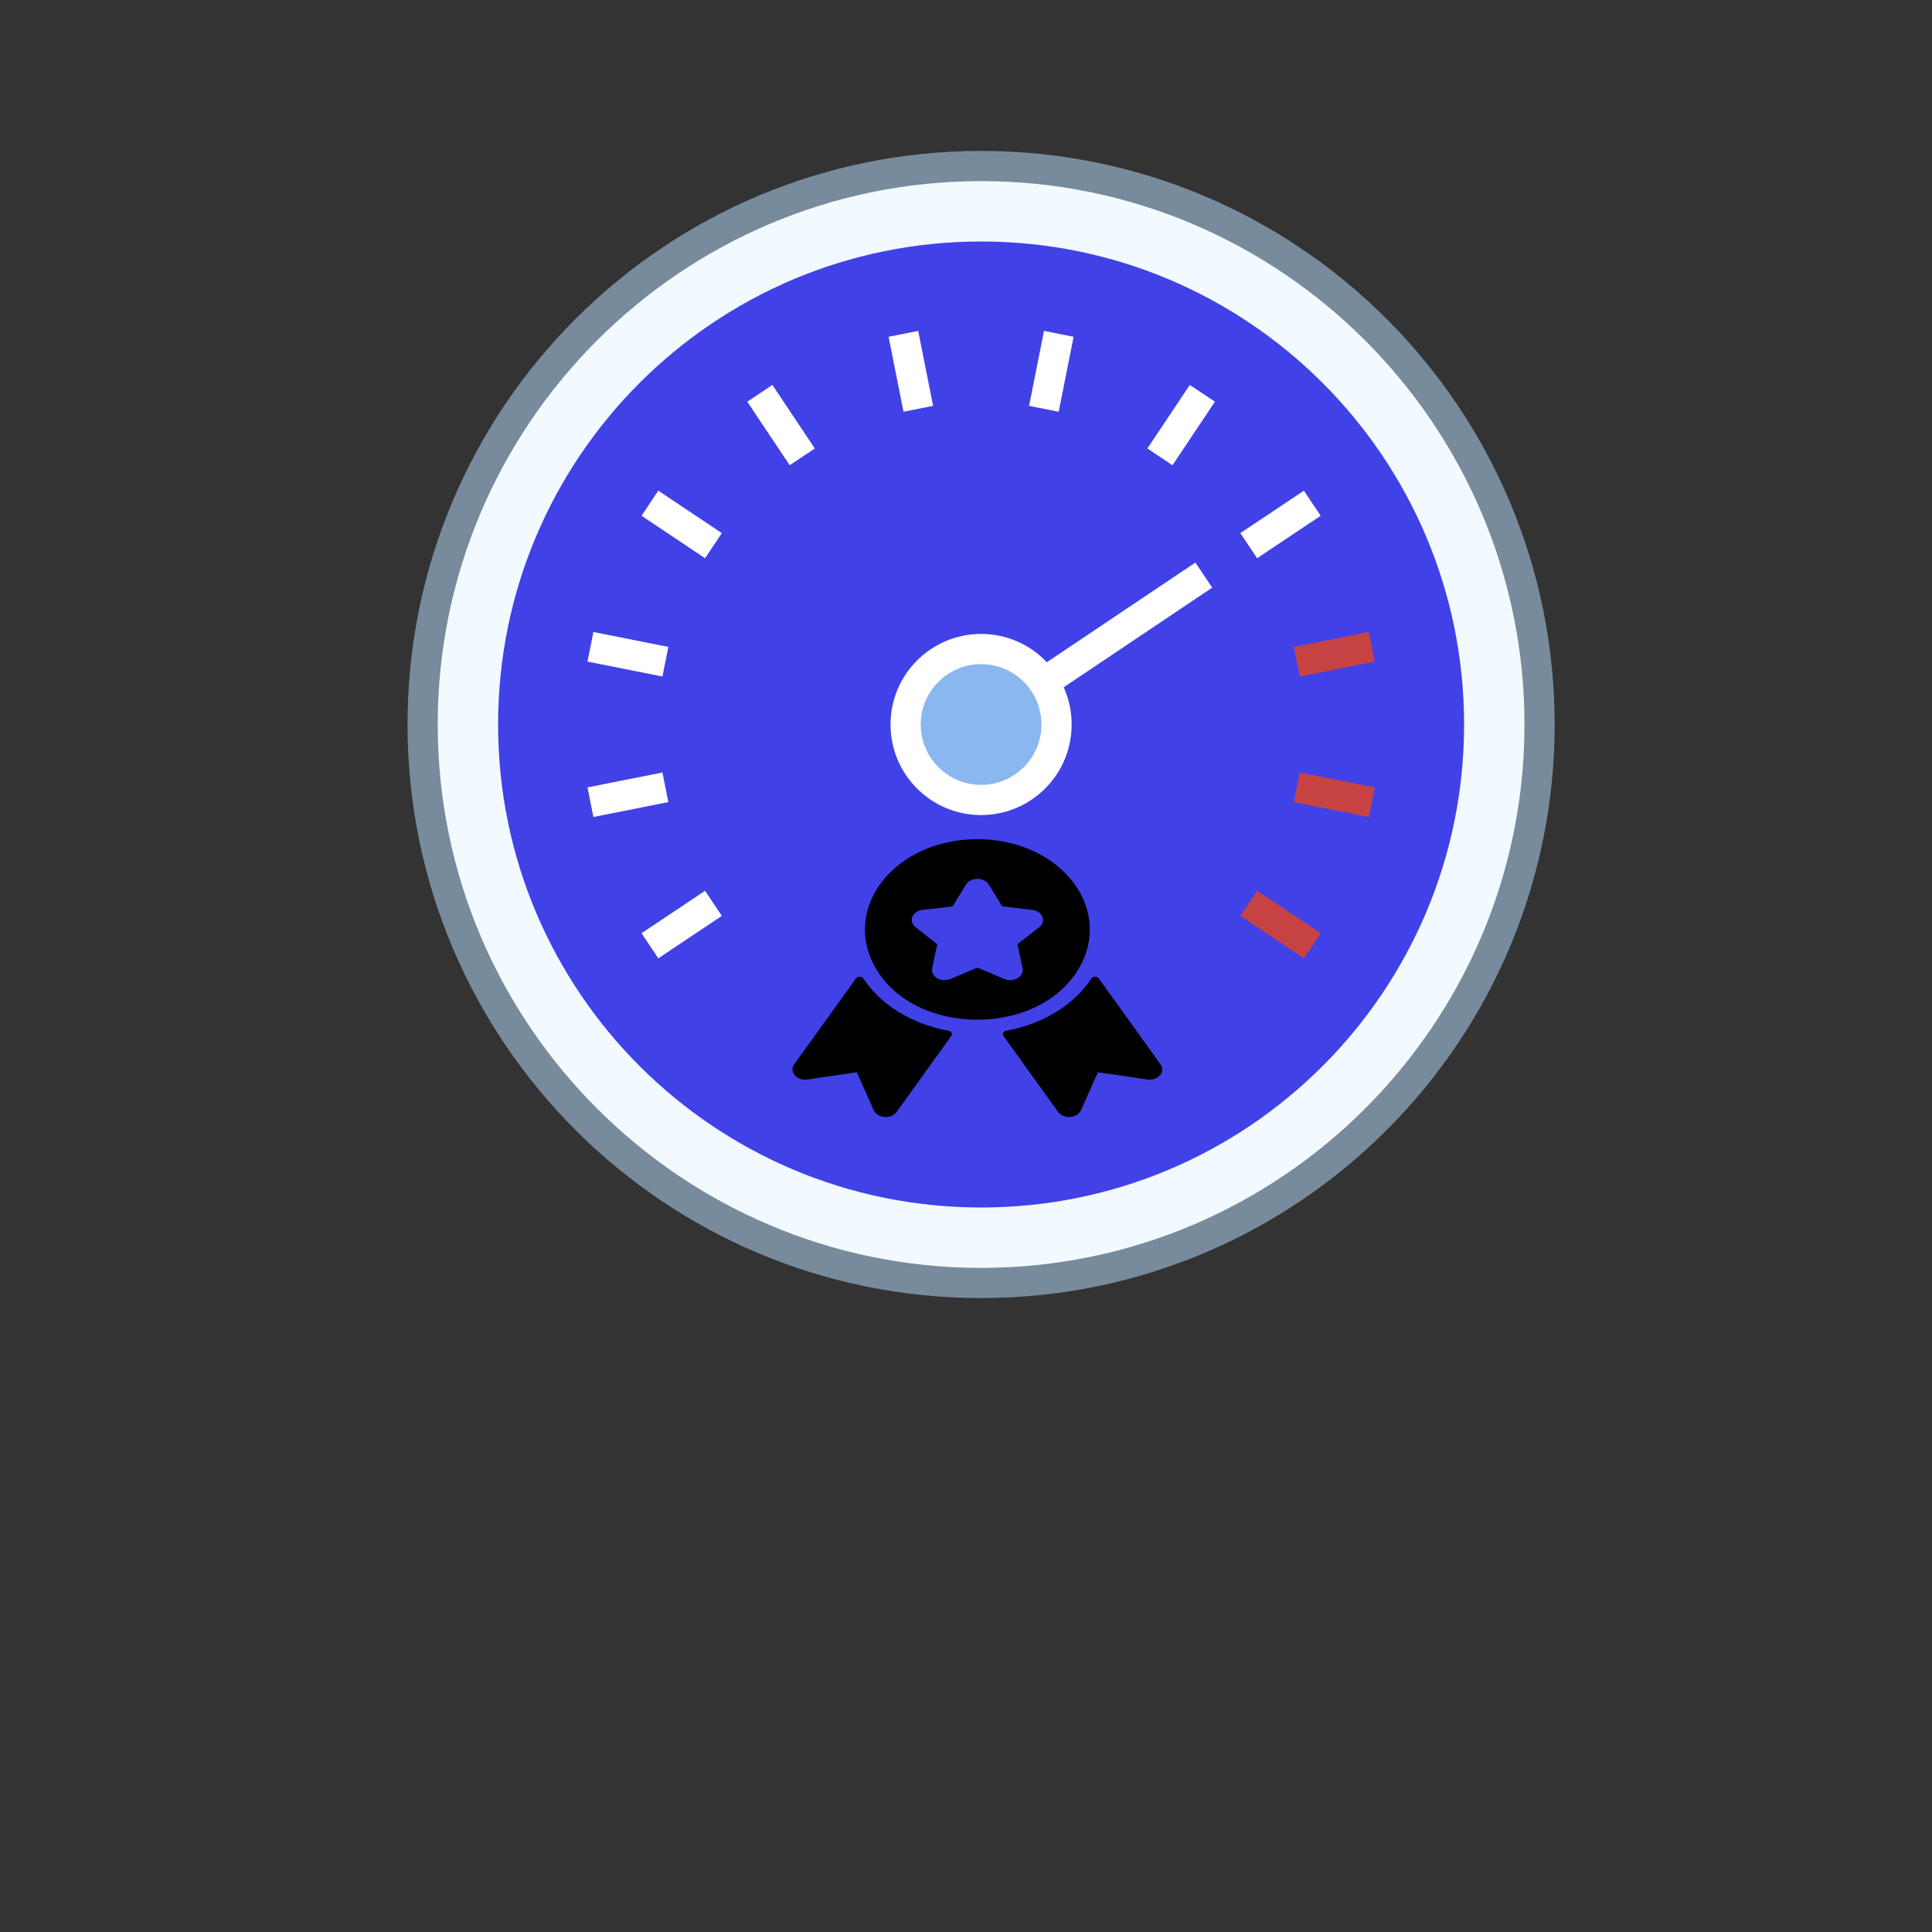 <?xml version="1.0" encoding="utf-8"?>
<svg viewBox="0 0 128 128" height="100%" width="100%" pointer-events="none" display="block" id="svg-1">
	<rect x="0" y="0" width="128" height="128" fill="#333333" stroke="none"/>
	<g class="currentLayer" style="" transform="matrix(2,0,0,2,25,8)">
		<title>
			Layer 1
		</title>
		<g id="svg_1" class="">
			<path style="fill:#F2FAFF;" d="M20,38.5C9.799,38.5,1.5,30.201,1.5,20S9.799,1.5,20,1.5S38.5,9.799,38.5,20S30.201,38.5,20,38.5z" id="svg_2">
			</path>
			<g id="svg_3">
				<path style="fill:#788B9C;" d="M20,2c9.925,0,18,8.075,18,18s-8.075,18-18,18S2,29.925,2,20S10.075,2,20,2 M20,1C9.507,1,1,9.507,1,20s8.507,19,19,19s19-8.507,19-19S30.493,1,20,1L20,1z" id="svg_4">
				</path>
			</g>
		</g>
		<g id="svg_5" class="" fill="#4141e8" fill-opacity="1">
			<path style="" d="M20,35.5c-8.547,0-15.5-6.953-15.5-15.5S11.453,4.5,20,4.5S35.5,11.453,35.5,20S28.547,35.5,20,35.5z" id="svg_6" fill="#4141e8" fill-opacity="1">
			</path>
			<g id="svg_7" fill="#4141e8" fill-opacity="1">
				<path style="" d="M20,5c8.271,0,15,6.729,15,15s-6.729,15-15,15S5,28.271,5,20S11.729,5,20,5 M20,4C11.163,4,4,11.163,4,20s7.163,16,16,16s16-7.163,16-16S28.837,4,20,4L20,4z" id="svg_8" fill="#4141e8" fill-opacity="1">
				</path>
			</g>
		</g>
		<line style="fill:none;stroke:#FFFFFF;stroke-miterlimit:10;" x1="20" y1="20" x2="27.377" y2="15.051" id="svg_9">
		</line>
		<g id="svg_10">
			<circle style="fill:#8BB7F0;" cx="20" cy="20" r="2.5" id="svg_11">
			</circle>
			<g id="svg_12">
				<path style="fill:#FFFFFF;" d="M20,18c1.103,0,2,0.897,2,2s-0.897,2-2,2s-2-0.897-2-2S18.897,18,20,18 M20,17c-1.657,0-3,1.343-3,3s1.343,3,3,3s3-1.343,3-3S21.657,17,20,17L20,17z" id="svg_13">
				</path>
			</g>
		</g>
		<line style="fill:none;stroke:#FFFFFF;stroke-miterlimit:10;" x1="17.92" y1="9.542" x2="17.426" y2="7.059" id="svg_14">
		</line>
		<line style="fill:none;stroke:#C74343;stroke-miterlimit:10;" x1="30.458" y1="17.92" x2="32.941" y2="17.426" id="svg_15">
		</line>
		<line style="fill:none;stroke:#FFFFFF;stroke-miterlimit:10;" x1="9.542" y1="22.08" x2="7.059" y2="22.574" id="svg_16">
		</line>
		<line style="fill:none;stroke:#FFFFFF;stroke-miterlimit:10;" x1="25.924" y1="11.134" x2="27.33" y2="9.029" id="svg_17">
		</line>
		<line style="fill:none;stroke:#C74343;stroke-miterlimit:10;" x1="28.866" y1="25.924" x2="30.971" y2="27.33" id="svg_18">
		</line>
		<line style="fill:none;stroke:#FFFFFF;stroke-miterlimit:10;" x1="11.134" y1="14.076" x2="9.029" y2="12.67" id="svg_19">
		</line>
		<line style="fill:none;stroke:#FFFFFF;stroke-miterlimit:10;" x1="14.076" y1="11.134" x2="12.67" y2="9.029" id="svg_20">
		</line>
		<line style="fill:none;stroke:#FFFFFF;stroke-miterlimit:10;" x1="28.866" y1="14.076" x2="30.971" y2="12.67" id="svg_21">
		</line>
		<line style="fill:none;stroke:#FFFFFF;stroke-miterlimit:10;" x1="11.134" y1="25.924" x2="9.029" y2="27.33" id="svg_22">
		</line>
		<line style="fill:none;stroke:#FFFFFF;stroke-miterlimit:10;" x1="22.08" y1="9.542" x2="22.574" y2="7.059" id="svg_23" class="">
		</line>
		<line style="fill:none;stroke:#C74343;stroke-miterlimit:10;" x1="30.458" y1="22.08" x2="32.941" y2="22.574" id="svg_24">
		</line>
		<line style="fill:none;stroke:#FFFFFF;stroke-miterlimit:10;" x1="9.542" y1="17.92" x2="7.059" y2="17.426" id="svg_25">
		</line>
		<g id="svg_28" class="">
			<path d="M25.944,31.259 l-2.046,-2.847 c-0.055,-0.077 -0.193,-0.074 -0.245,0.004 c-0.593,0.892 -1.631,1.514 -2.825,1.731 c-0.092,0.017 -0.136,0.1 -0.089,0.165 l1.812,2.521 c0.179,0.249 0.637,0.214 0.757,-0.055 l0.562,-1.258 l1.637,0.238 C25.857,31.81 26.122,31.507 25.944,31.259 z" id="svg_29" />
			<path d="M18.925,30.147 c-1.195,-0.217 -2.232,-0.839 -2.825,-1.731 c-0.052,-0.078 -0.19,-0.081 -0.245,-0.004 L13.809,31.259 c-0.178,0.248 0.087,0.551 0.438,0.5 l1.637,-0.238 l0.562,1.258 c0.12,0.269 0.579,0.304 0.757,0.055 l1.812,-2.521 C19.062,30.247 19.017,30.164 18.925,30.147 z" id="svg_30" />
			<path d="M23.341,27.892 v-0 c0.454,-0.921 0.31,-1.962 -0.385,-2.783 C21.479,23.361 18.274,23.361 16.797,25.108 c-0.695,0.822 -0.839,1.862 -0.385,2.784 C17.655,30.415 22.104,30.403 23.341,27.892 zM21.924,26.715 l-0.72,0.564 l0.17,0.796 c0.059,0.277 -0.304,0.484 -0.608,0.355 L19.877,28.054 l-0.89,0.376 c-0.307,0.13 -0.667,-0.08 -0.608,-0.355 l0.17,-0.796 l-0.72,-0.564 c-0.248,-0.194 -0.111,-0.534 0.232,-0.574 l0.995,-0.116 l0.445,-0.724 c0.153,-0.25 0.598,-0.25 0.752,0 l0.445,0.724 l0.995,0.116 C22.035,26.18 22.173,26.52 21.924,26.715 z" id="svg_31" />
		</g>
	</g>
</svg>
